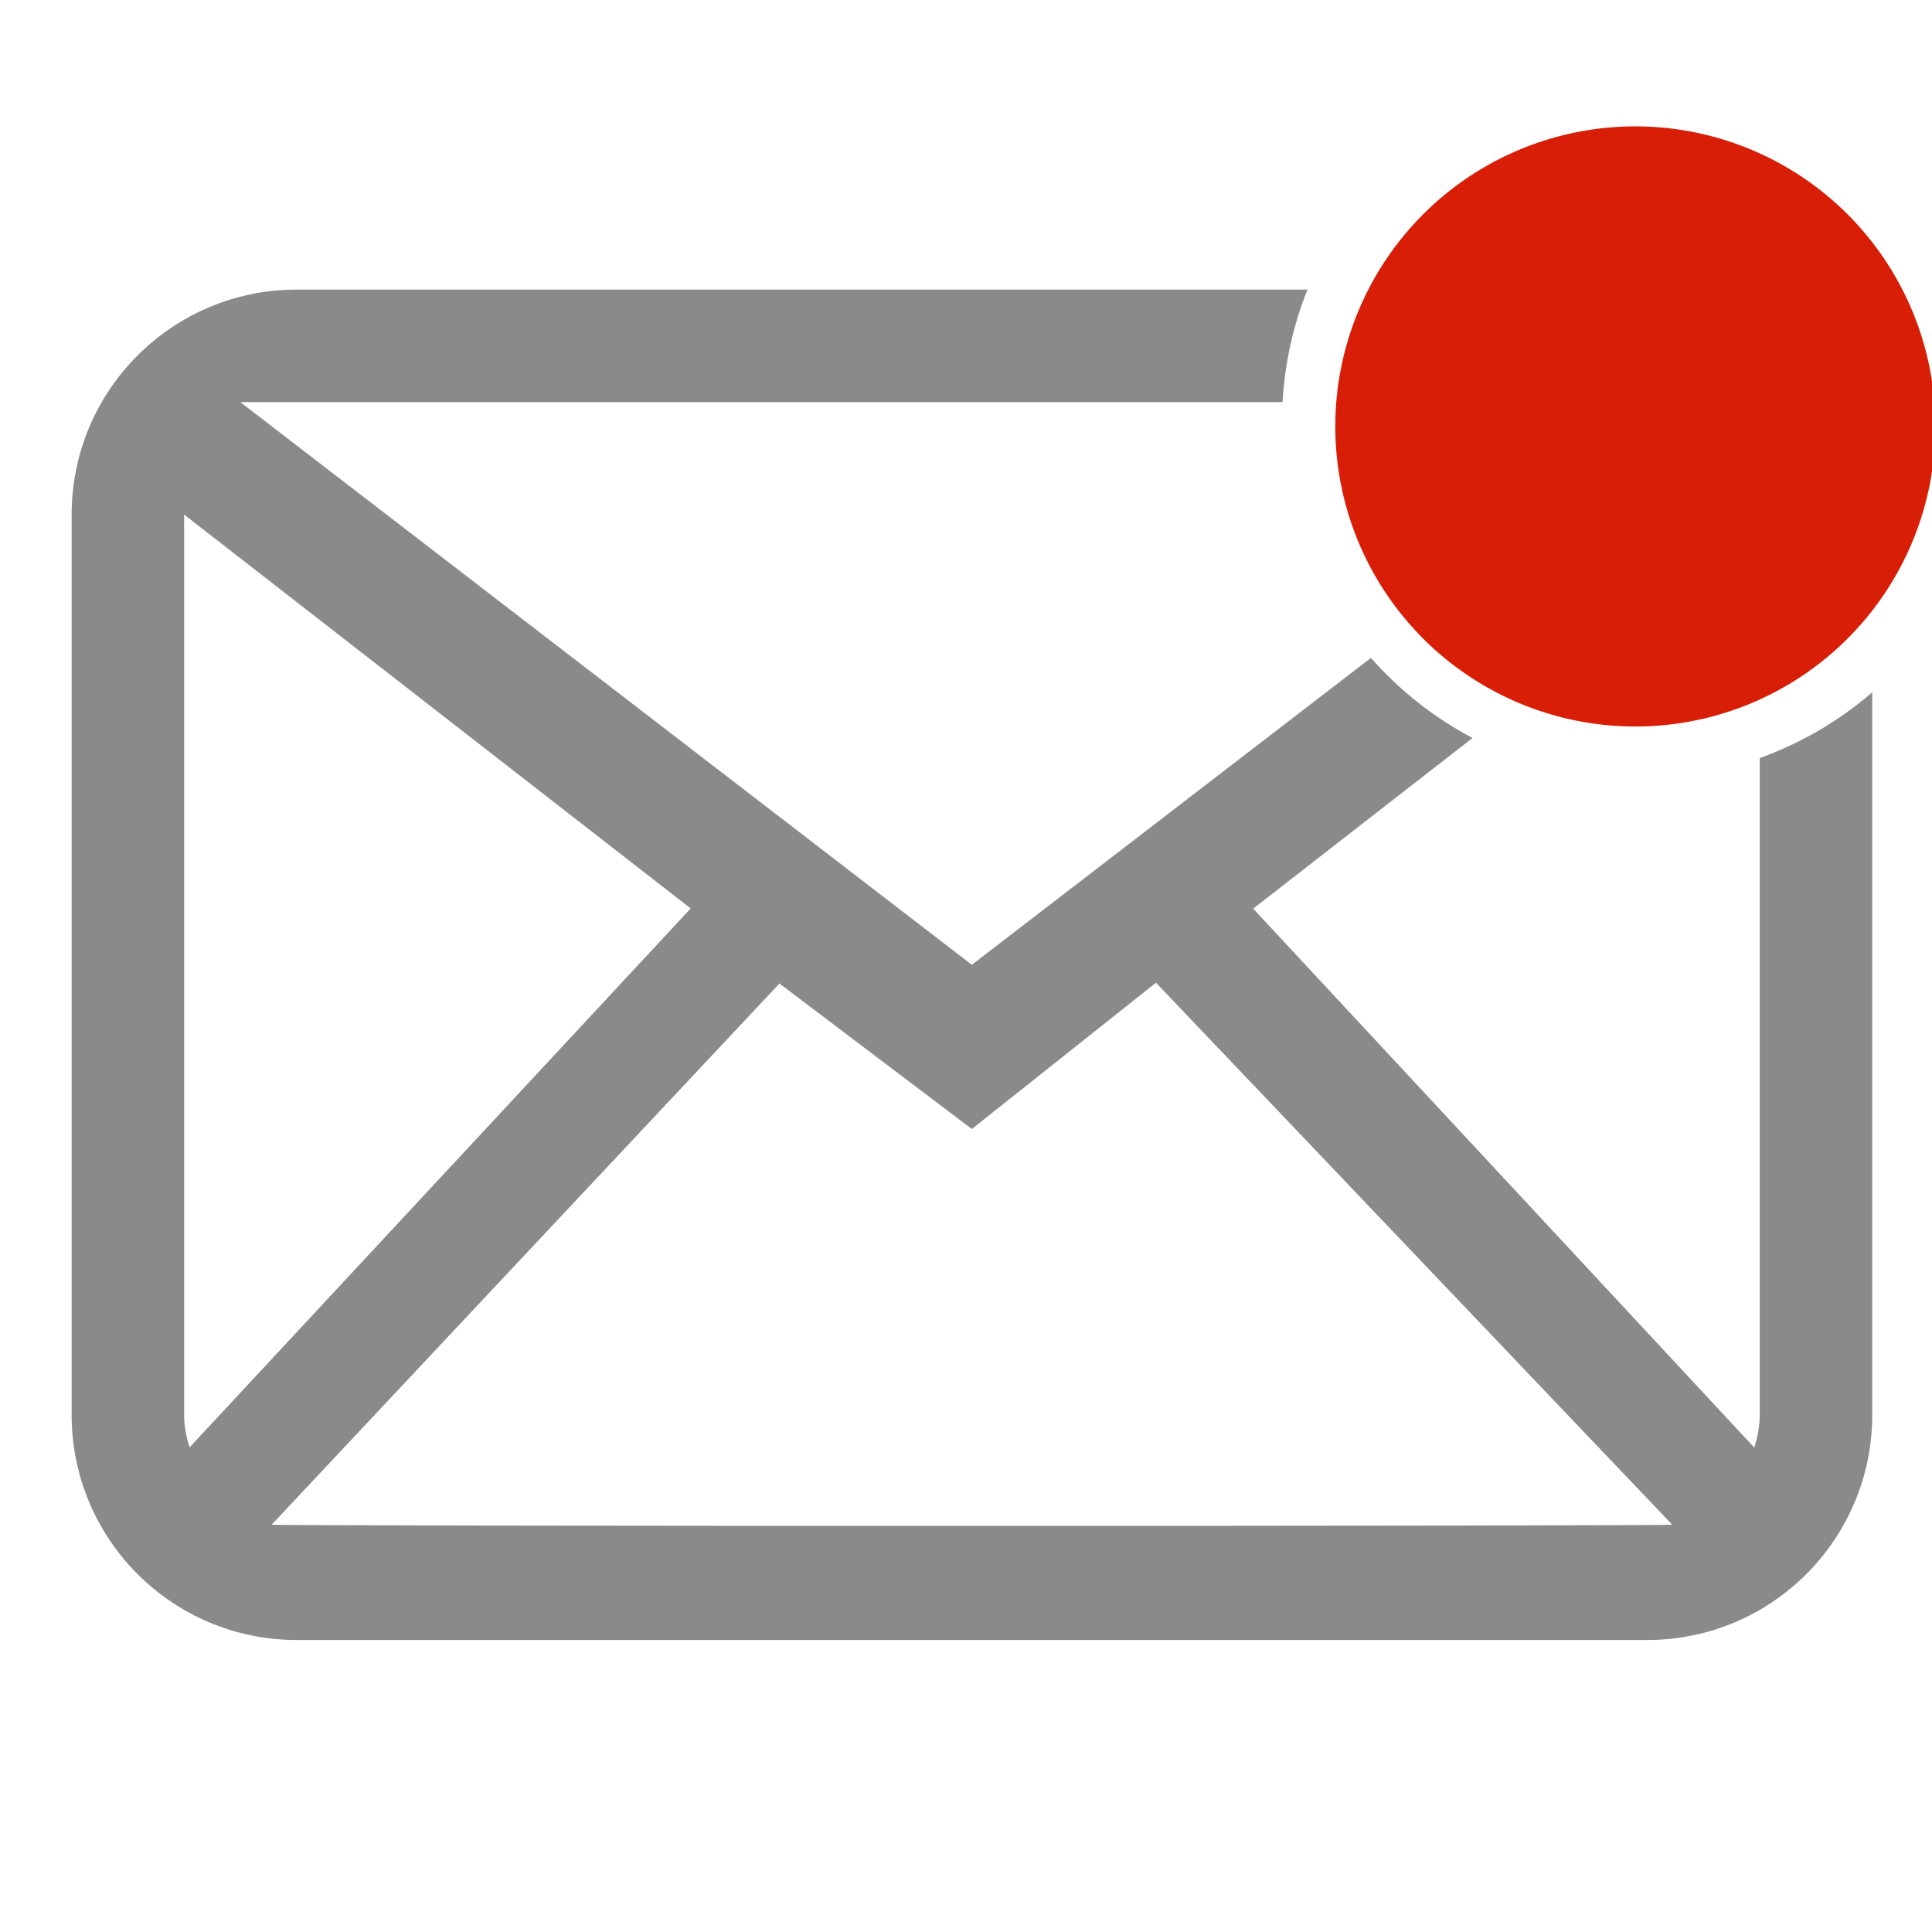 <?xml version="1.0" standalone="no"?><!DOCTYPE svg PUBLIC "-//W3C//DTD SVG 1.1//EN" "http://www.w3.org/Graphics/SVG/1.1/DTD/svg11.dtd"><svg class="icon" width="128px" height="128.00px" viewBox="0 0 1024 1024" version="1.1" xmlns="http://www.w3.org/2000/svg"><path d="M932.693 401.813v348.16c0 6.08-1.173 11.733-2.88 17.28l-265.6-285.653 116.267-90.453c-20.48-10.773-38.72-25.28-53.867-42.453L515.093 511.36 127.36 213.12h552.427c1.173-21.013 5.76-41.067 13.227-59.627H157.227c-65.92 0-119.253 53.44-119.253 119.253v477.227c0 65.92 53.44 119.253 119.253 119.253h715.84c65.92 0 119.253-53.44 119.253-119.253V366.933c-17.387 15.04-37.547 26.88-59.627 34.88zM97.6 749.973V272.747l268.48 208.747-265.6 285.653c-1.707-5.44-2.88-11.093-2.88-17.173z m46.4 58.133l269.12-286.827 101.973 77.12 97.6-77.547 273.6 287.253c-4.267 0.853-738.027 0.853-742.293 0z" fill="#8a8a8a" /><path d="M866.773 226.027m-159.04 0a159.04 159.04 0 1 0 318.08 0 159.04 159.04 0 1 0-318.08 0Z" fill="#d81e06" /></svg>